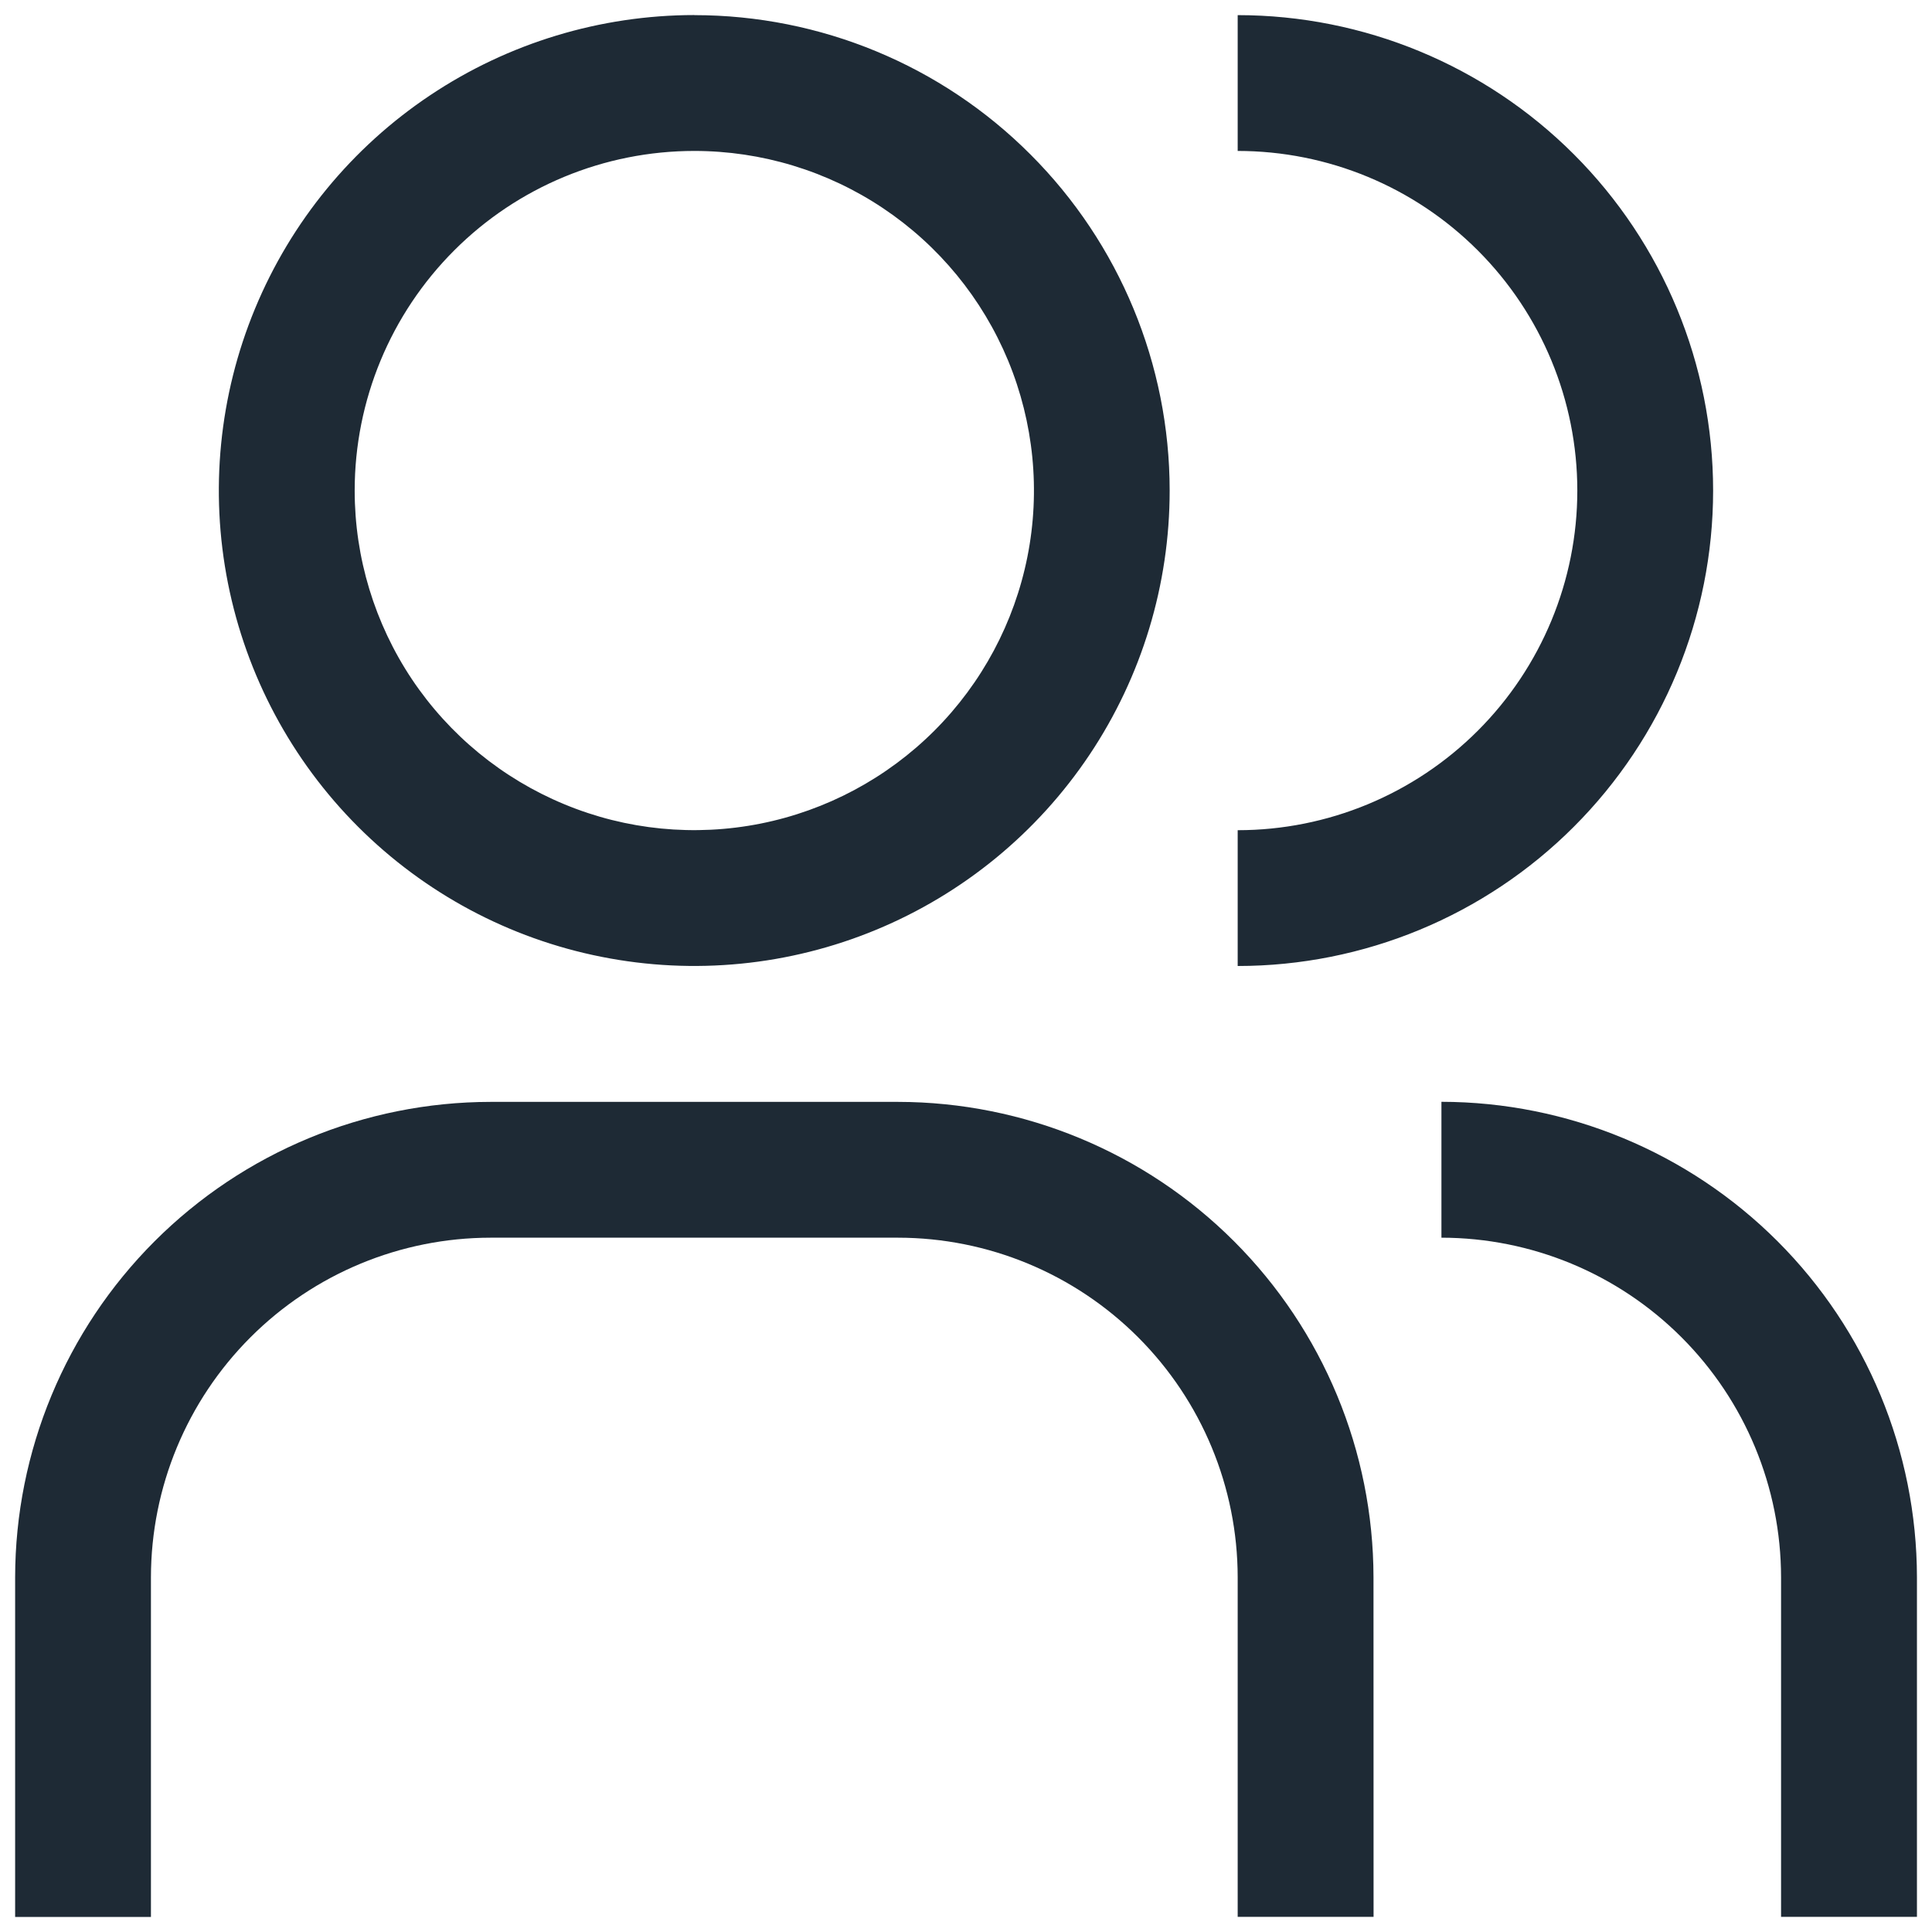 <?xml version="1.0" encoding="UTF-8" standalone="no"?>
<svg
   xmlns="http://www.w3.org/2000/svg"
   width="24"
   height="24"
   viewBox="0 0 24 24">
  <path
     style="fill:#1e2a35"
     d="m 8.625,1.875 c 0.834,0 1.65,0.247 2.344,0.711 0.694,0.464 1.234,1.122 1.554,1.893 0.319,0.771 0.403,1.619 0.24,2.437 -0.163,0.818 -0.565,1.57 -1.155,2.16 -0.59,0.59 -1.342,0.992 -2.16,1.155 C 8.63,10.394 7.781,10.311 7.011,9.991 6.24,9.672 5.581,9.131 5.117,8.438 4.654,7.744 4.406,6.928 4.406,6.094 4.406,4.975 4.851,3.902 5.642,3.111 6.433,2.319 7.506,1.875 8.625,1.875 Z m 0,-1.688 C 7.457,0.188 6.315,0.534 5.344,1.183 4.372,1.832 3.615,2.754 3.168,3.834 2.721,4.913 2.604,6.1 2.832,7.246 c 0.228,1.146 0.79,2.198 1.616,3.024 0.826,0.826 1.878,1.389 3.024,1.616 1.146,0.228 2.333,0.111 3.412,-0.336 1.079,-0.447 2.002,-1.204 2.651,-2.175 0.649,-0.971 0.995,-2.113 0.995,-3.281 0,-1.566 -0.622,-3.069 -1.73,-4.176 C 11.694,0.81 10.191,0.188 8.625,0.188 Z m 6.75,0 V 1.875 c 1.119,0 2.192,0.444 2.983,1.236 0.791,0.791 1.236,1.864 1.236,2.983 0,1.119 -0.445,2.192 -1.236,2.983 -0.791,0.791 -1.864,1.236 -2.983,1.236 V 12 c 1.566,0 3.069,-0.622 4.176,-1.73 C 20.659,9.162 21.281,7.66 21.281,6.094 21.281,4.527 20.659,3.025 19.551,1.917 18.444,0.81 16.941,0.188 15.375,0.188 Z m 1.688,23.625 H 15.375 V 19.594 C 15.374,18.475 14.929,17.403 14.138,16.612 13.347,15.821 12.275,15.376 11.156,15.375 H 6.094 C 4.975,15.376 3.903,15.821 3.112,16.612 2.321,17.403 1.876,18.475 1.875,19.594 v 4.219 H 0.188 v -4.219 c 0.002,-1.566 0.625,-3.067 1.732,-4.174 1.107,-1.107 2.608,-1.73 4.174,-1.732 h 5.062 c 1.566,0.002 3.067,0.625 4.174,1.732 1.107,1.107 1.73,2.608 1.732,4.174 z m 6.75,0 H 22.125 V 19.594 C 22.124,18.475 21.679,17.403 20.888,16.612 20.097,15.821 19.025,15.376 17.906,15.375 v -1.688 c 1.566,0.002 3.067,0.625 4.175,1.732 1.107,1.107 1.73,2.608 1.732,4.175 z"
/>
</svg>
